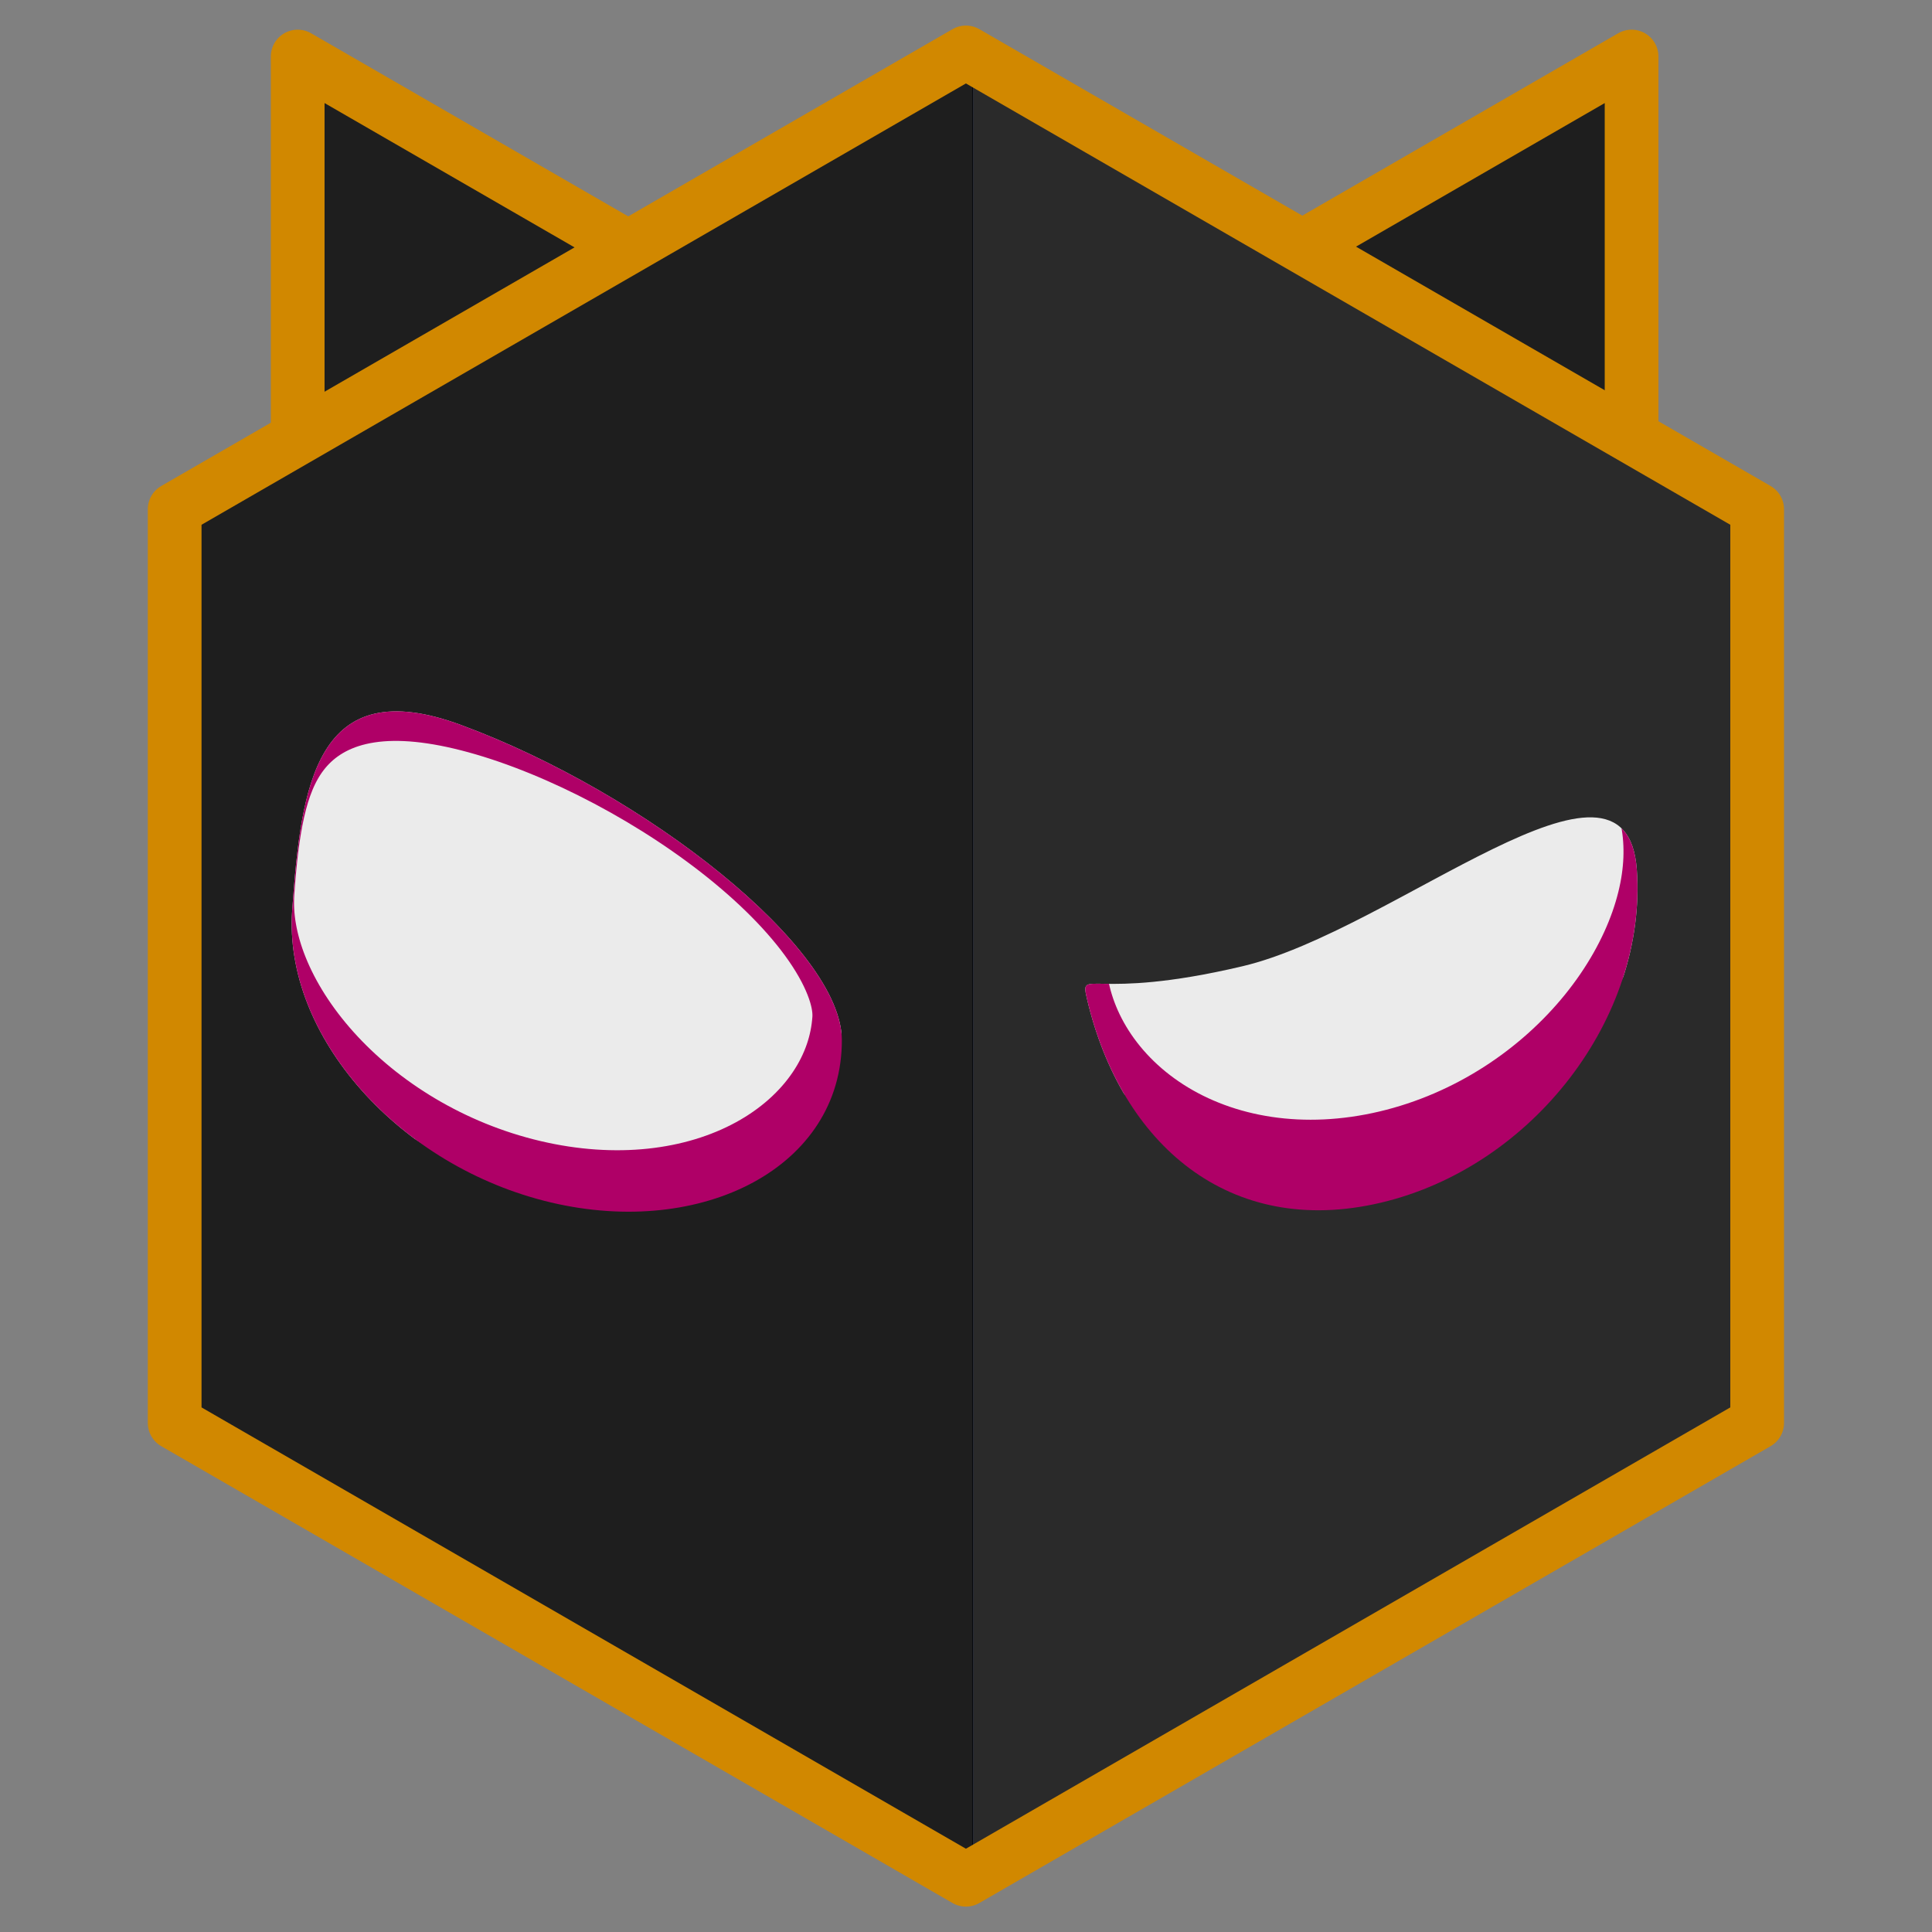 <?xml version="1.0" encoding="UTF-8" standalone="no"?>
<!DOCTYPE svg PUBLIC "-//W3C//DTD SVG 1.1//EN" "http://www.w3.org/Graphics/SVG/1.1/DTD/svg11.dtd">
<svg width="100%" height="100%" viewBox="0 0 2048 2048" version="1.1" xmlns="http://www.w3.org/2000/svg" xmlns:xlink="http://www.w3.org/1999/xlink" xml:space="preserve" xmlns:serif="http://www.serif.com/" style="fill-rule:evenodd;clip-rule:evenodd;stroke-linecap:round;stroke-linejoin:round;stroke-miterlimit:1.5;">
    <rect x="0" y="0" width="2048" height="2048" fill="#808080" stroke="none"/>
    <g id="OK-2nd" serif:id="OK 2nd" transform="matrix(-1.078,-1.32029e-16,-1.32029e-16,1.078,867.503,-40.034)">
        <path d="M512,92.733L512,931.267L148.904,721.634L148.904,302.366L512,92.733Z" style="fill:rgb(30,30,30);stroke:rgb(209,136,0);stroke-width:52.82px;"/>
    </g>
    <g id="OK-2nd1" serif:id="OK 2nd" transform="matrix(1.078,-1.32029e-16,1.32029e-16,1.078,1177.62,-40.034)">
        <path d="M512,92.733L512,931.267L148.904,721.634L148.904,302.366L512,92.733Z" style="fill:rgb(30,30,30);stroke:rgb(209,136,0);stroke-width:52.82px;"/>
    </g>
    <g id="OK-2nd2" serif:id="OK 2nd" transform="matrix(-2.31,-2.82871e-16,-2.82871e-16,2.31,2206.63,-158.628)">
        <path d="M512,92.733L875.096,302.366L875.096,721.634L512,931.267L148.904,721.634L148.904,302.366L512,92.733Z" style="fill:rgb(44,82,194);"/>
        <clipPath id="_clip1">
            <path d="M512,92.733L875.096,302.366L875.096,721.634L512,931.267L148.904,721.634L148.904,302.366L512,92.733Z"/>
        </clipPath>
        <g clip-path="url(#_clip1)">
            <g transform="matrix(-0.71,-8.69799e-17,-1.02608e-16,0.838,875.069,94.626)">
                <rect x="0" y="0" width="515.804" height="996.288" style="fill:rgb(30,30,30);stroke:black;stroke-width:0.56px;"/>
            </g>
            <g transform="matrix(-0.698,-8.54297e-17,-1.03073e-16,0.842,508.722,92.733)">
                <rect x="0" y="0" width="515.804" height="996.288" style="fill:rgb(42,42,42);"/>
            </g>
        </g>
        <path d="M512,92.733L875.096,302.366L875.096,721.634L512,931.267L148.904,721.634L148.904,302.366L512,92.733Z" style="fill:none;stroke:rgb(209,136,0);stroke-width:24.65px;"/>
    </g>
    <g transform="matrix(-1.974,0.466,0.278,3.94,1948.95,-552.141)">
        <path d="M370.227,356.308C451.683,356.308 456.473,346.11 453.568,355.403C440.963,395.731 387.436,427.524 305.979,427.524C224.522,427.524 158.39,395.207 158.39,355.403C158.39,315.598 288.77,356.308 370.227,356.308Z" style="fill:none;"/>
        <clipPath id="_clip2">
            <path d="M370.227,356.308C451.683,356.308 456.473,346.11 453.568,355.403C440.963,395.731 387.436,427.524 305.979,427.524C224.522,427.524 158.39,395.207 158.39,355.403C158.39,315.598 288.77,356.308 370.227,356.308Z"/>
        </clipPath>
        <g clip-path="url(#_clip2)">
            <g transform="matrix(1.049,-3.67967e-17,3.79832e-18,0.988,-17.577,-4.04)">
                <path d="M302.021,324.748C383.477,324.748 453.568,315.598 453.568,355.403C453.568,395.207 387.436,427.524 305.979,427.524C224.522,427.524 158.39,395.207 158.39,355.403C158.39,315.598 220.564,324.748 302.021,324.748Z" style="fill:rgb(235,235,235);stroke:rgb(175,0,103);stroke-width:30.47px;"/>
            </g>
        </g>
    </g>
    <g transform="matrix(1.974,0.466,-0.236,3.339,80.936,-295.421)">
        <path d="M240.706,285.055C341.008,292.792 450.072,326.576 453.568,355.403C458.372,395.007 387.436,427.524 305.979,427.524C224.522,427.524 158.39,395.207 158.39,355.403C158.39,315.598 161.987,278.984 240.706,285.055Z" style="fill:none;"/>
        <clipPath id="_clip3">
            <path d="M240.706,285.055C341.008,292.792 450.072,326.576 453.568,355.403C458.372,395.007 387.436,427.524 305.979,427.524C224.522,427.524 158.39,395.207 158.39,355.403C158.39,315.598 161.987,278.984 240.706,285.055Z"/>
        </clipPath>
        <g clip-path="url(#_clip3)">
            <g transform="matrix(1.051,-1.30252e-17,-7.22872e-17,1.034,-23.559,-17.188)">
                <path d="M248.74,284.703C330.197,284.703 453.568,315.598 453.568,355.403C453.568,395.207 387.436,427.524 305.979,427.524C224.522,427.524 158.39,395.207 158.39,355.403C158.39,315.598 167.283,284.703 248.74,284.703Z" style="fill:rgb(235,235,235);stroke:rgb(175,0,103);stroke-width:30.47px;"/>
            </g>
        </g>
    </g>
</svg>

